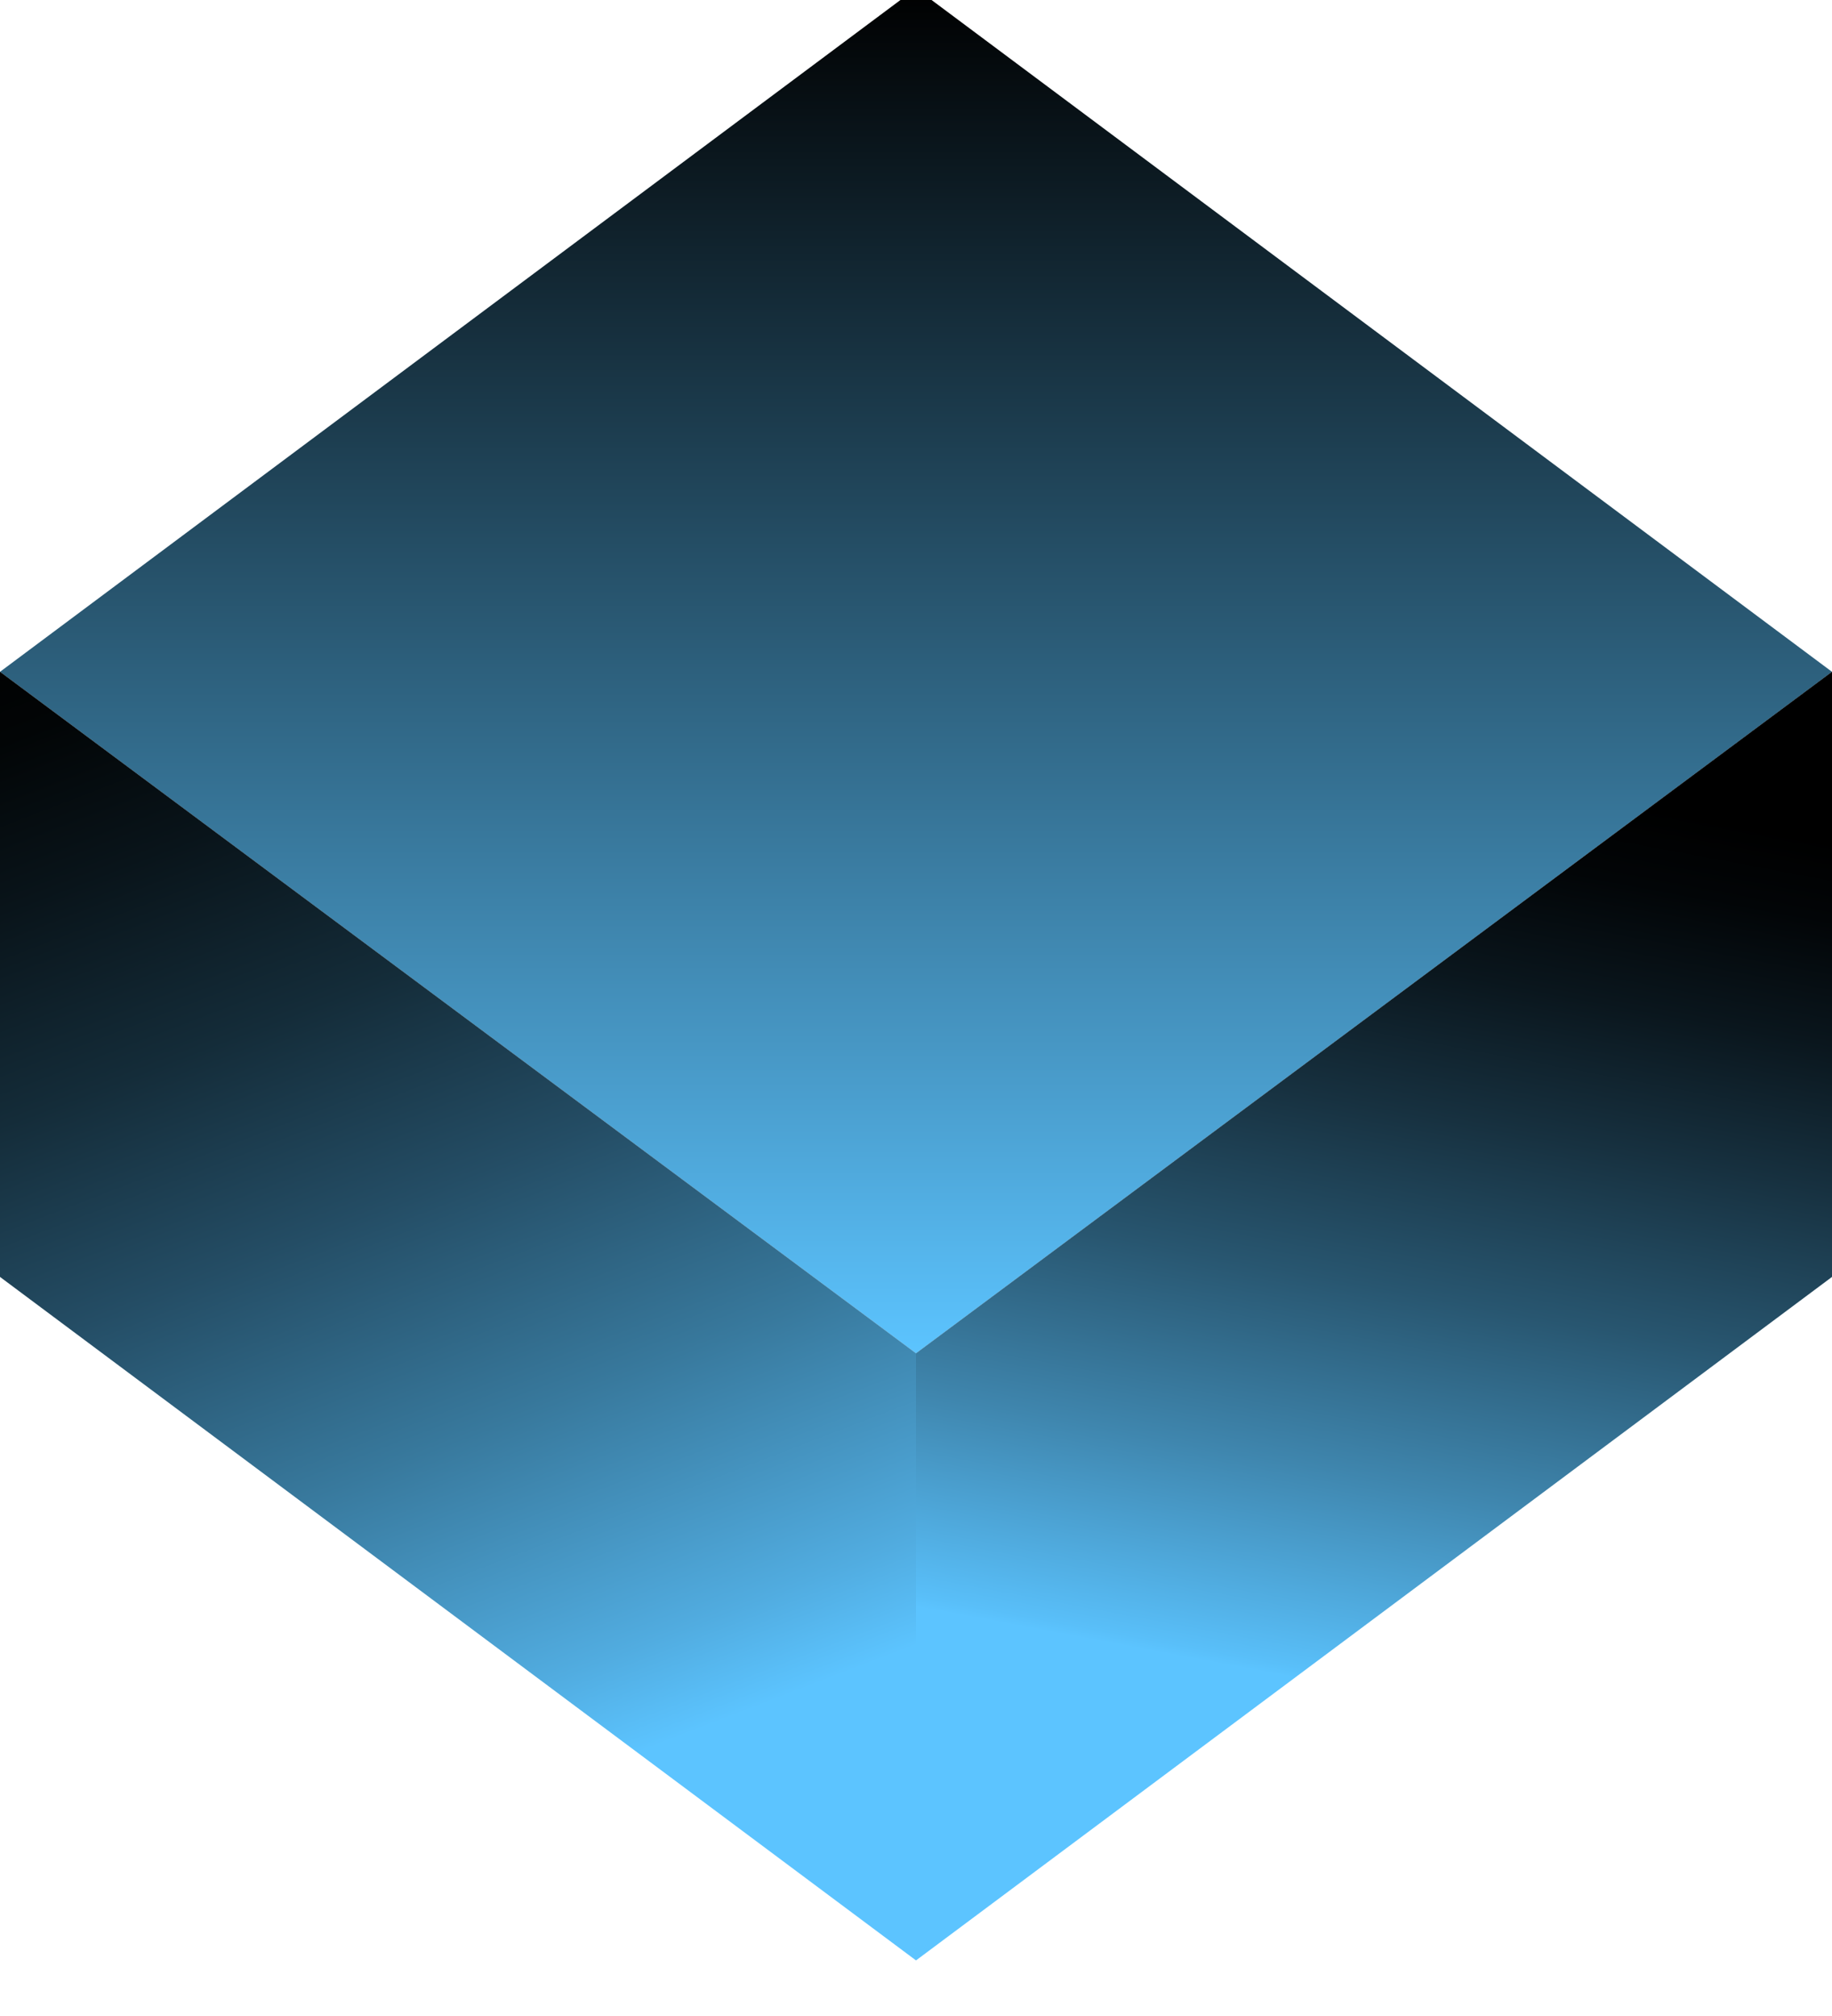 <svg width="30" height="33" viewBox="0 0 30 33" fill="none" xmlns="http://www.w3.org/2000/svg">
<g clip-path="url(#clip0_3596_20126)">
<path d="M30 10.997L15 22.153L-7.62939e-06 10.997L15 -0.19L30 10.997Z" fill="url(#paint0_linear_3596_20126)"/>
<path d="M0 10.996V20.902L15 32.09V22.152L0 10.996Z" fill="url(#paint1_linear_3596_20126)"/>
<path d="M30 10.996V20.902L15 32.09V22.152L30 10.996Z" fill="url(#paint2_linear_3596_20126)"/>
</g>
<defs>
<linearGradient id="paint0_linear_3596_20126" x1="15" y1="22.153" x2="15" y2="-0.19" gradientUnits="userSpaceOnUse">
<stop stop-color="#5CC4FF"/>
<stop offset="0.68" stop-color="#1C3C4E"/>
<stop offset="1"/>
</linearGradient>
<linearGradient id="paint1_linear_3596_20126" x1="2.719" y1="9.121" x2="11.125" y2="30.934" gradientUnits="userSpaceOnUse">
<stop/>
<stop offset="0.08" stop-color="#020506"/>
<stop offset="0.19" stop-color="#09141A"/>
<stop offset="0.33" stop-color="#142C39"/>
<stop offset="0.48" stop-color="#244D65"/>
<stop offset="0.65" stop-color="#38799D"/>
<stop offset="0.83" stop-color="#51ACE0"/>
<stop offset="0.9" stop-color="#5CC4FF"/>
</linearGradient>
<linearGradient id="paint2_linear_3596_20126" x1="24.156" y1="12.684" x2="20.812" y2="30.527" gradientUnits="userSpaceOnUse">
<stop/>
<stop offset="0.07" stop-color="#020507"/>
<stop offset="0.18" stop-color="#0A161D"/>
<stop offset="0.31" stop-color="#173140"/>
<stop offset="0.47" stop-color="#285670"/>
<stop offset="0.64" stop-color="#3F86AE"/>
<stop offset="0.82" stop-color="#59BFF9"/>
<stop offset="0.83" stop-color="#5CC4FF"/>
</linearGradient>
<clipPath id="clip0_3596_20126">
<rect width="30" height="32.281" fill="white" transform="translate(0 -0.19)"/>
</clipPath>
</defs>
</svg>
